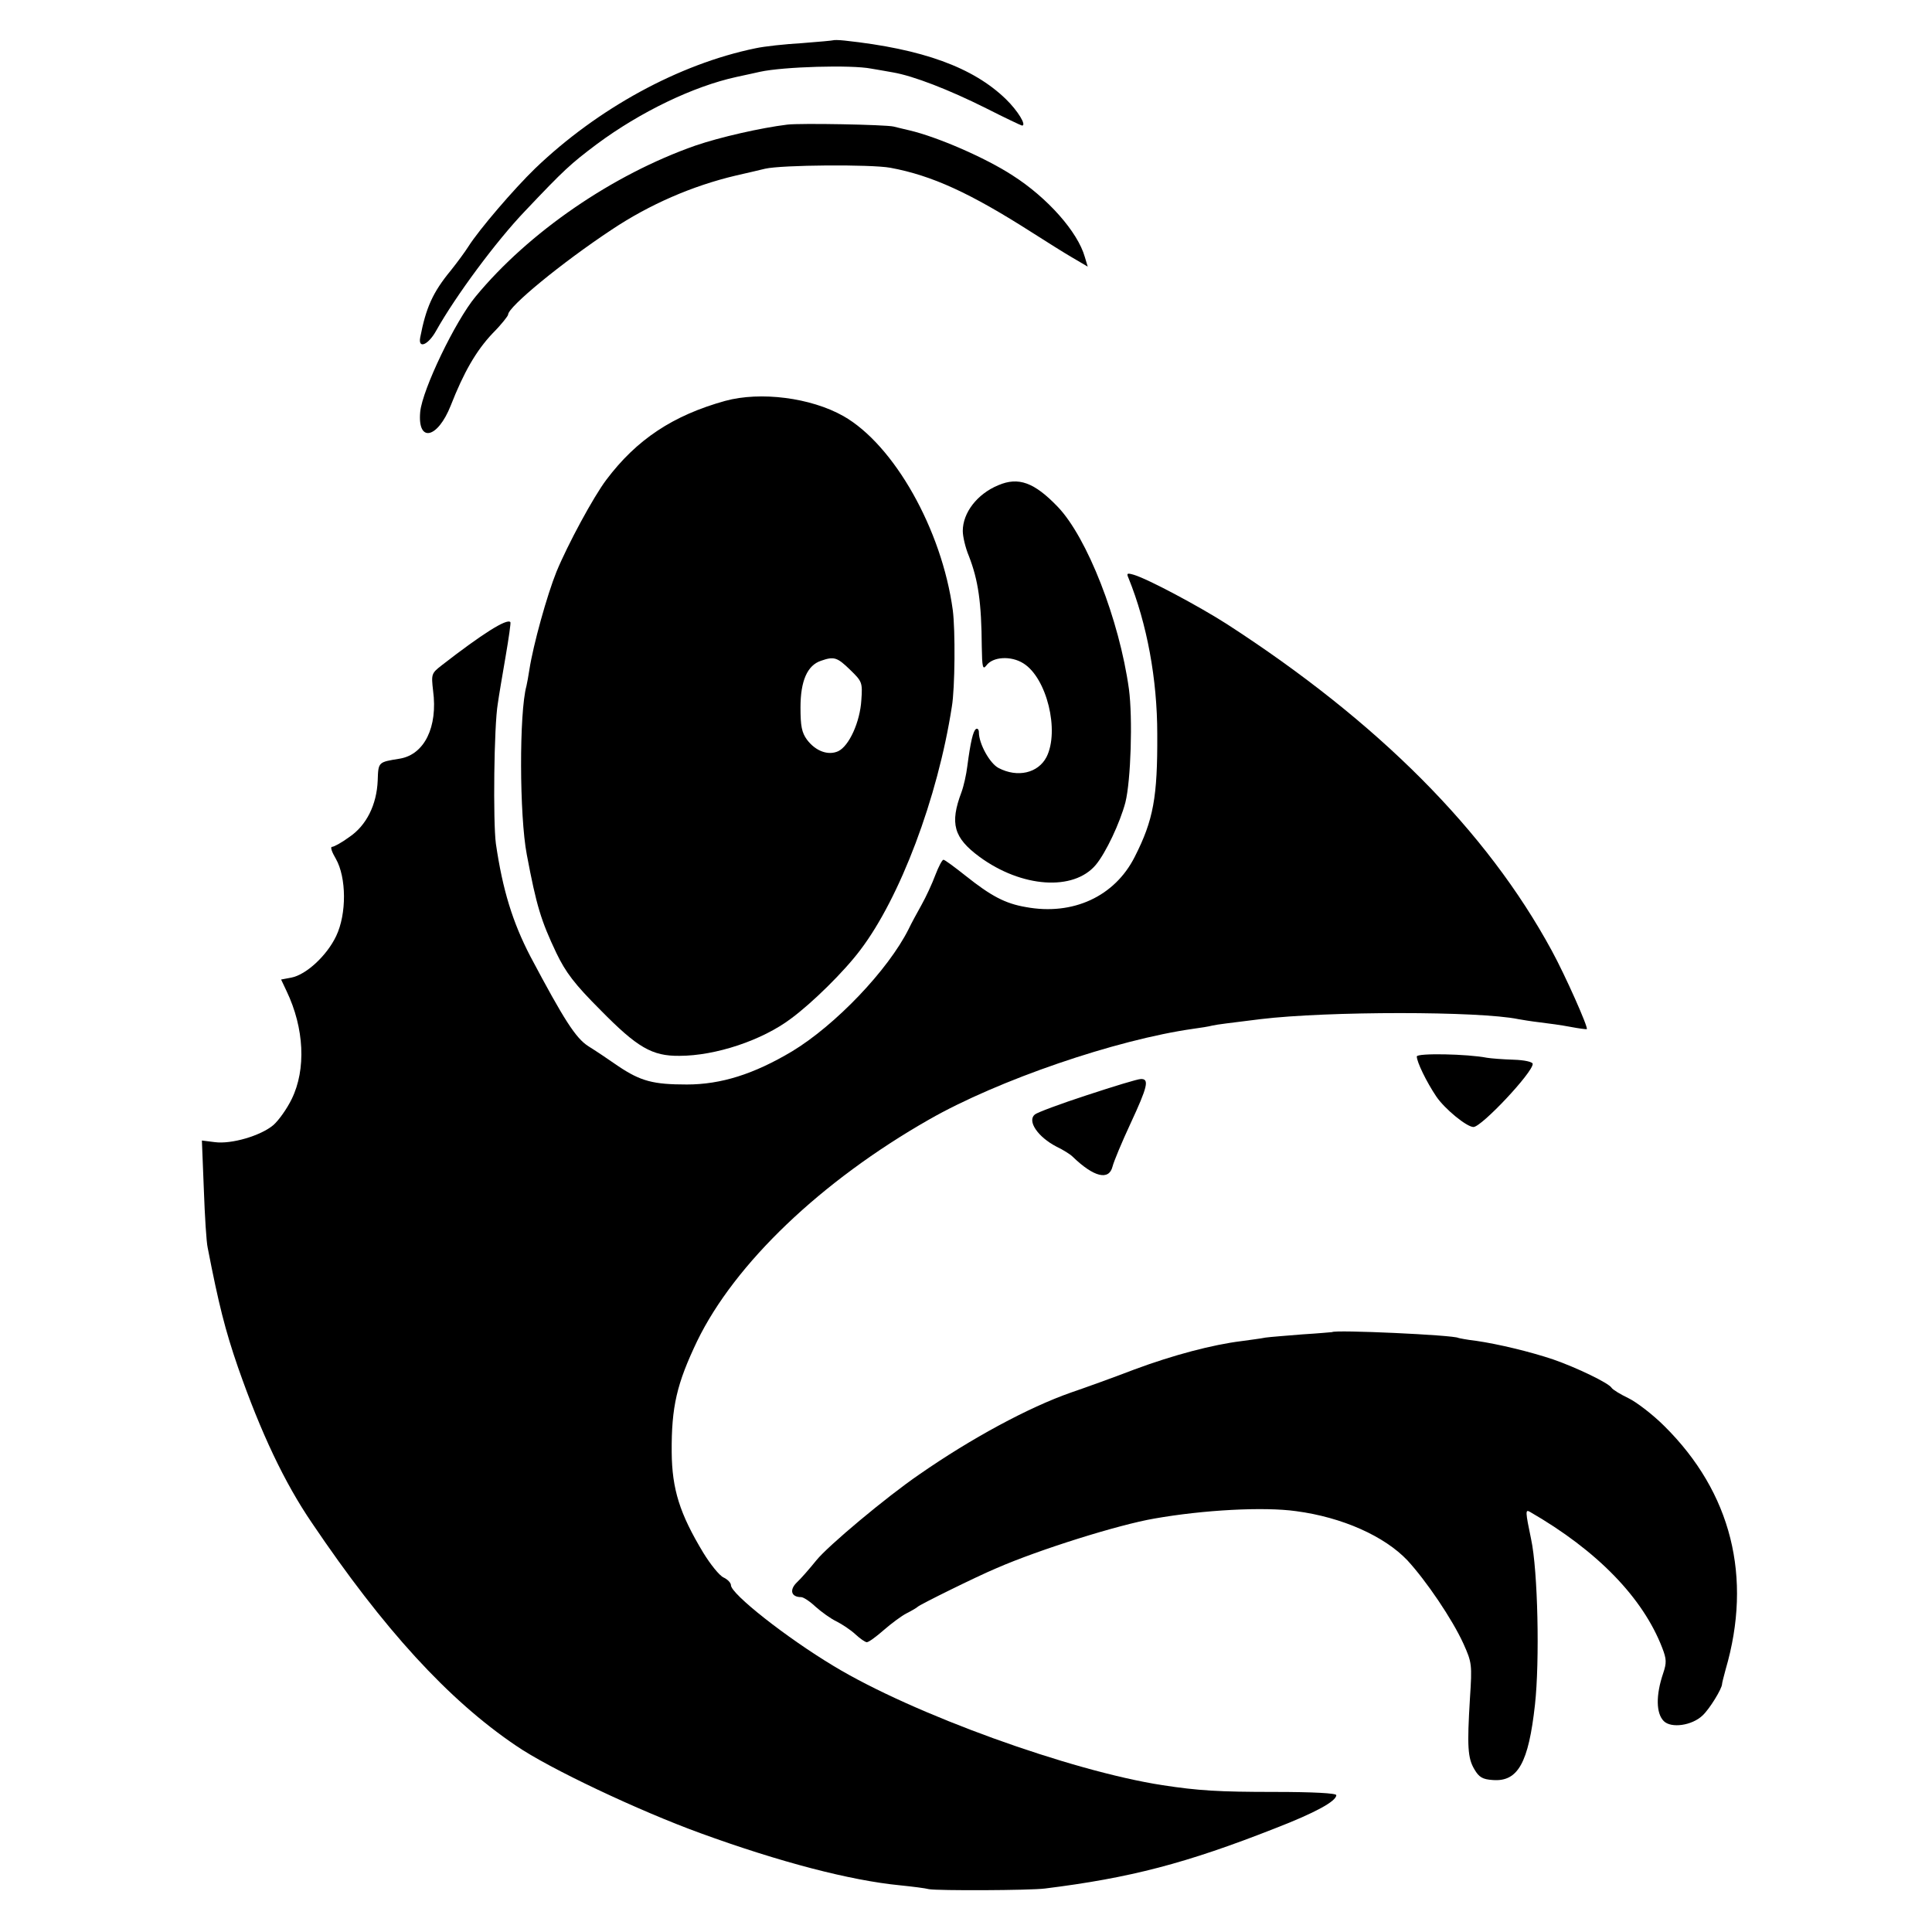 <svg xmlns="http://www.w3.org/2000/svg" width="800" height="800" version="1" viewBox="0 0 600 600"><path d="M258.8 12.5c-.2.1-4.6.5-9.8.9-5.2.3-11.7 1-14.4 1.6-23.8 4.9-49 18.7-68.4 37.3-6.7 6.5-17.4 19-20.7 24.2-1 1.6-3.5 5-5.5 7.5-5.6 6.8-7.7 11.5-9.5 20.8-.7 3.7 2.5 2.3 4.9-2 6.1-10.9 18.7-27.9 27.6-37.2 12.3-13 14.2-14.7 22.3-20.8 13.6-10.1 30.1-18 43.4-20.9 3.2-.7 6.5-1.4 7.3-1.6 7.3-1.6 28.4-2.2 34.5-1 1.7.3 4.8.8 6.9 1.2 6.3 1.1 17.2 5.3 28.8 11.1 5.9 3 11 5.4 11.2 5.4 1.5 0-1.3-4.6-5-8.2-10.2-9.9-25.9-15.6-50.1-18.2-1.8-.2-3.4-.2-3.5-.1z"/><path d="M244.5 38.7c-8.2 1-20.9 3.9-28.5 6.5-25.7 9-51.8 26.9-68.3 46.9-6.3 7.6-16.5 28.8-17.2 35.8-.9 9.7 5.4 8.4 9.5-2 4-10.2 7.8-16.9 13-22.4 2.7-2.7 4.8-5.4 4.8-5.8 0-2.4 16.5-16 32.2-26.4 11.7-7.8 25-13.6 38.6-16.8 3.4-.8 7.5-1.7 9-2.1 5.1-1.2 32.9-1.4 38.9-.3 13 2.4 24.9 7.9 44 20.1 4.4 2.8 10.1 6.4 12.7 7.9l4.6 2.7-.9-3c-2.2-7.8-11.6-18.4-22.4-25.3-8.6-5.6-23.5-12-32-14-1.6-.4-3.9-.9-5-1.2-2.5-.6-29-1.1-33-.6zM225.2 124.5c-16.2 4.5-27.5 12-36.9 24.5-4 5.3-12 20.1-15.5 28.6-2.9 7.2-7.2 22.6-8.4 30.4-.3 1.9-.7 4.2-.9 5-2.3 8.3-2.2 40.4.1 52.4 3 15.9 4.4 20.5 9.2 30.6 2.9 6 5.6 9.6 13.7 17.7 11.4 11.6 16 14.3 24.5 14.2 11.2 0 25.7-4.8 34.7-11.6 6.5-4.8 16.4-14.5 21.5-21.3 12.3-16.2 24-47.1 28.4-75.5 1-5.8 1.1-23.9.3-30-3.4-25.1-18.3-51.4-34-60.3-10.1-5.7-25.7-7.7-36.7-4.7zM264 208c3.7 3.6 3.9 3.9 3.5 9.4-.4 6.8-3.8 14.3-7.2 15.9-3.1 1.4-7 0-9.7-3.6-1.6-2.2-2-4.2-2-10 0-8.2 2.1-13.1 6.4-14.5 4-1.4 5-1.1 9 2.8zM310 150.7c-6.5 2.7-11 8.5-11 14.2 0 1.7.8 5.2 1.9 7.8 2.9 7.5 3.9 14.3 4 28.2.1 6.3.3 7.2 1.4 5.8 2-2.8 7.7-3.1 11.5-.7 7.3 4.5 11.3 21 7.2 29.1-2.6 5-9 6.5-14.9 3.4-2.7-1.4-6.1-7.5-6.1-11.1 0-.8-.4-1.3-.9-1-.9.6-1.7 4-2.7 11.6-.3 2.5-1.1 6.1-1.8 8-3.7 9.8-2.4 14.2 5.6 20.1 13.1 9.6 29.2 10.7 36.1 2.5 3.1-3.7 7.5-13 9.2-19.4 1.7-6.8 2.3-26.1 1.1-35.2-3-21.6-13-47.1-22.1-56.6-7.3-7.6-12.2-9.4-18.5-6.7z"/><path d="M350.5 179.6c5.7 14.1 8.9 31.3 8.9 48.4.1 19.6-1.2 26.7-7 38.1-6.2 12.3-19.2 18.3-33.8 15.6-6.5-1.1-10.9-3.5-18.7-9.7-3.4-2.7-6.5-5-6.9-5-.4 0-1.5 2.1-2.5 4.7-1 2.7-2.9 6.8-4.3 9.3-1.4 2.5-3.2 5.8-4 7.5-6.4 12.8-22.8 29.9-36.2 38-11.9 7.1-22.1 10.3-32.7 10.3-10.4 0-14.3-1-21.3-5.7-3-2.1-7.2-4.9-9.3-6.2-3.9-2.5-7.5-8.1-18-27.9-5.5-10.6-8.6-20.6-10.7-35-.9-6.8-.6-36.6.6-43.5.3-2.2 1.4-8.7 2.4-14.5 1-5.8 1.7-10.7 1.5-10.8-1.1-1.2-8.8 3.7-21.3 13.4-3.2 2.5-3.3 2.7-2.7 7.9 1.5 11.3-2.7 19.8-10.3 21.1-6.8 1.1-6.7 1-6.9 6.8-.3 7.5-3.5 14-8.9 17.6-2.3 1.7-4.7 3-5.3 3-.6 0 0 1.7 1.2 3.7 3.3 5.8 3.4 17.1.1 24-2.9 6.1-9.3 12-13.9 12.9l-3.2.6 1.7 3.6c5.5 11.5 6.1 24.3 1.6 33.5-1.5 3.1-4.1 6.7-5.7 8.1-3.9 3.3-13 6-18.2 5.3l-4-.5.6 15.1c.3 8.4.8 16.5 1.2 18.2 3.4 17.5 5.4 25.5 9.4 37.1 7.1 20.3 14.4 35.8 23 48.4 22.2 32.9 42.3 54.9 63.3 69.1 10.3 7.1 38.3 20.3 57.3 27.2 24.7 9 46.6 14.7 62 16.2 3.9.4 7.9.9 9 1.2 2.8.5 31.1.4 36-.2 26.5-3.3 43.8-7.8 71.5-18.7 12.4-4.8 19-8.4 19-10.3 0-.6-7.1-1-19.2-1-17.4 0-23.7-.4-34.8-2.1-28.5-4.4-77.5-22.1-102.1-37-14.8-8.9-31.9-22.4-31.9-25.1 0-.7-1-1.8-2.3-2.4-1.3-.6-4.1-4.1-6.3-7.7-7.3-12.1-9.7-19.7-9.8-31.2-.1-14.2 1.6-21.3 7.9-34.5 11.7-24.1 38.5-49.7 72-68.8 21.5-12.3 58.1-24.8 82.1-28.2 2.2-.3 4.8-.7 5.9-1 1.9-.4 4.6-.7 15-2 20.8-2.5 67.9-2.5 80 0 1.1.2 4.1.7 6.7 1 2.6.3 6.9.9 9.5 1.4 2.6.5 4.9.8 5.1.7.5-.5-6.7-16.7-10.9-24.4-20.2-37.2-53.9-71-100.9-101.4-8.6-5.5-24.5-14-28.9-15.3-2.1-.6-2.3-.5-1.6 1.1z"/><path d="M440 328.1c0 1.7 3 7.9 6.1 12.5 2.6 3.8 9.4 9.4 11.5 9.4 2.5 0 18.4-16.9 18.4-19.6 0-.6-2.5-1.2-6-1.3-3.3-.1-7-.4-8.2-.6-6.1-1.2-21.8-1.5-21.8-.4zM337.6 340.1c-8.3 2.7-15.5 5.4-16.2 6-2.5 2 .9 7 6.7 10 2.1 1 4.3 2.4 5 3.1 6.6 6.4 11.3 7.5 12.4 3.1.4-1.6 2.9-7.6 5.6-13.4 5.3-11.4 5.9-13.9 3.2-13.8-1 0-8.5 2.3-16.7 5zM413.7 413.7c-.1 0-4.2.4-9.2.7-4.9.4-10.1.8-11.5 1-1.4.3-4.7.7-7.5 1.1-8.9 1.1-21.1 4.3-33.2 8.8-6.5 2.5-15.4 5.7-19.8 7.2-13.1 4.6-30.9 14.2-47 25.4-10.1 6.9-28.4 22.2-32 26.7-2.1 2.6-4.8 5.7-6.1 6.9-2.3 2.3-1.7 4.5 1.4 4.5.7 0 2.7 1.3 4.5 3 1.8 1.6 4.7 3.7 6.4 4.5 1.8.9 4.5 2.7 5.9 4 1.5 1.4 3.1 2.5 3.6 2.5.6 0 2.9-1.7 5.3-3.8 2.3-2 5.5-4.4 7.1-5.2 1.6-.8 3.1-1.7 3.4-2 .7-.7 18.3-9.4 24.5-12 13.3-5.8 37.9-13.5 49-15.4 15.3-2.7 34-3.7 44-2.3 14.4 1.9 27.5 7.8 34.6 15.3 5.8 6.3 13.9 18.2 17.4 25.9 2.6 5.8 2.7 6.4 2 17-.9 14.9-.7 18.5 1.4 22 1.4 2.4 2.5 3.1 5.7 3.3 7.8.6 11.1-5.3 13.1-23.4 1.5-13.6.9-41.7-1.2-51.4-1.8-8.6-1.8-9.3-.4-8.5 21 12.1 35.1 26.7 41.1 42.2 1.4 3.6 1.4 4.7.3 8-2.3 6.8-2.2 12.4.2 14.8 2.3 2.3 8.7 1.4 12-1.7 2.2-2 6.1-8.4 6.1-9.8 0-.3.5-2.3 1.1-4.5 8.4-28.7 1.8-55-19-75.6-3.6-3.6-8.7-7.5-11.2-8.7-2.5-1.2-4.8-2.6-5.2-3.2-.9-1.5-10.9-6.3-18.1-8.8-7.1-2.4-17.1-4.8-24-5.8-2.7-.3-5.2-.8-5.5-.9-1.3-.9-38.5-2.6-39.2-1.8z"/></svg>
